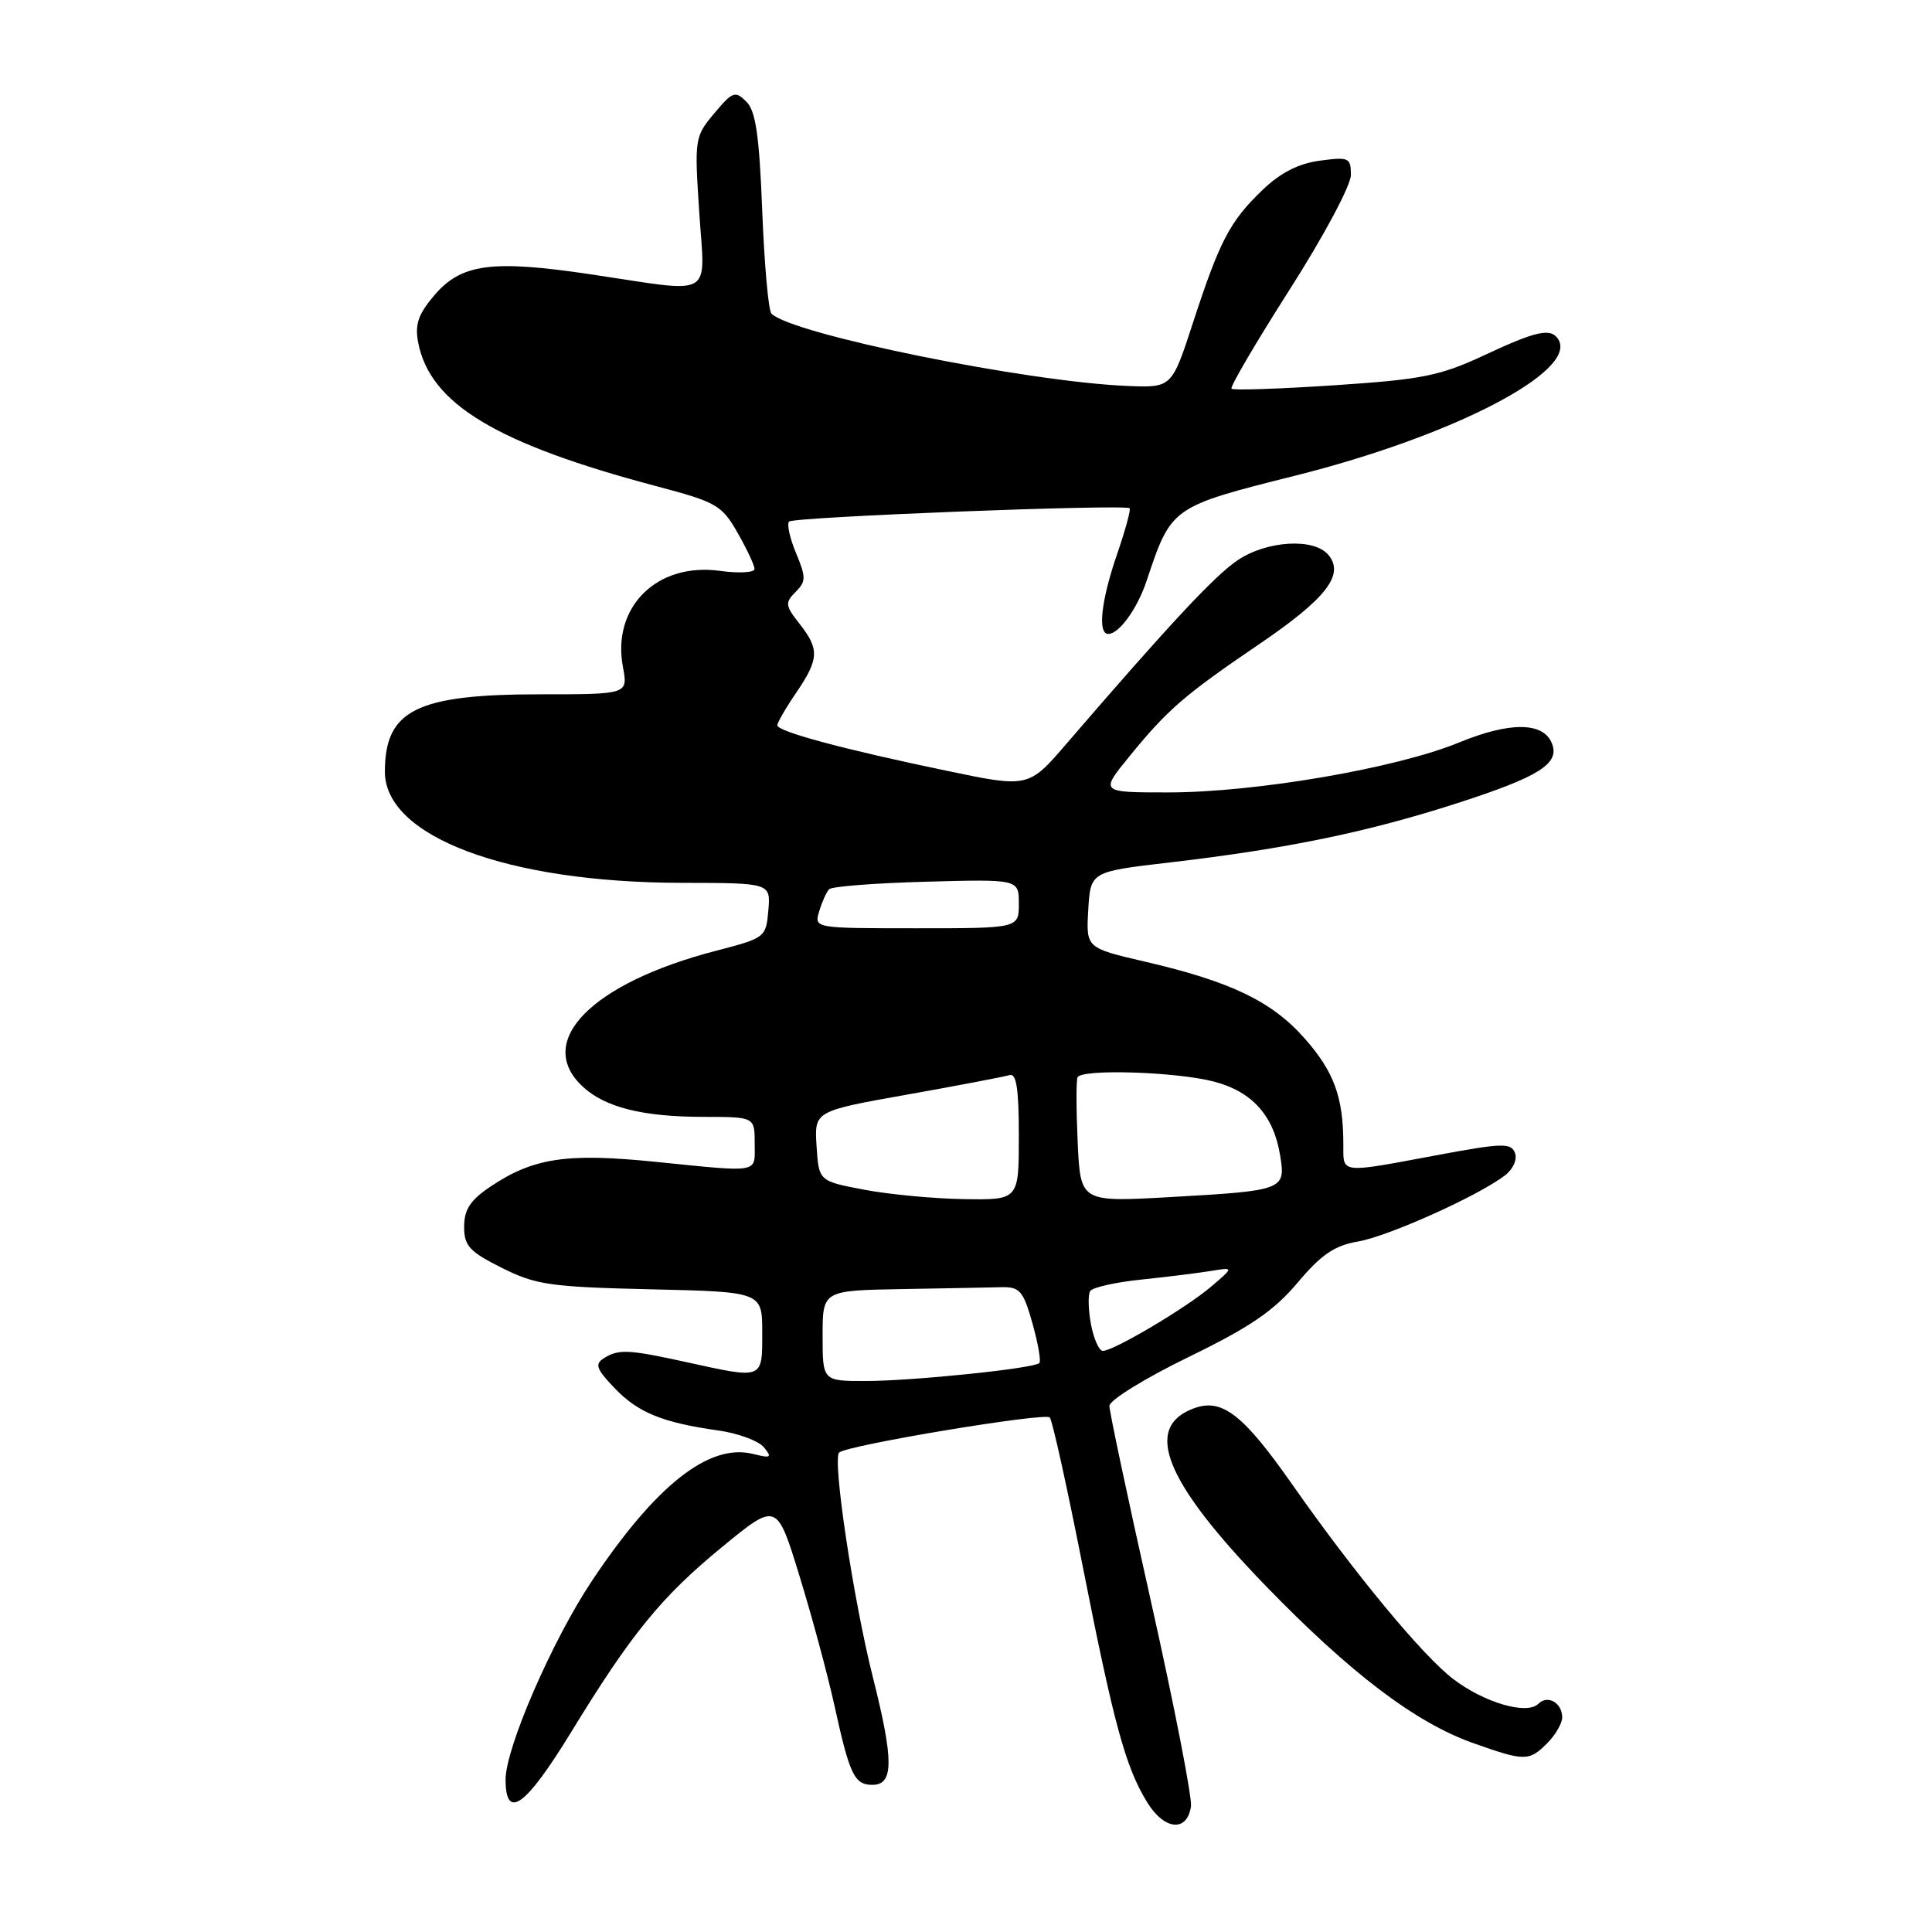 <?xml version="1.0" encoding="UTF-8" standalone="no"?>
<!DOCTYPE svg PUBLIC "-//W3C//DTD SVG 1.1//EN" "http://www.w3.org/Graphics/SVG/1.1/DTD/svg11.dtd" >
<svg xmlns="http://www.w3.org/2000/svg" xmlns:xlink="http://www.w3.org/1999/xlink" version="1.1" viewBox="0 0 256 256">
 <g >
 <path fill="currentColor"
d=" M 157.81 239.35 C 157.97 238.17 155.61 226.06 152.56 212.43 C 149.50 198.81 147.00 187.04 147.00 186.29 C 147.00 185.54 151.70 182.63 157.44 179.84 C 165.62 175.86 168.76 173.73 171.93 169.97 C 175.08 166.23 176.83 165.04 179.92 164.51 C 183.91 163.84 195.86 158.47 199.41 155.75 C 200.50 154.92 201.07 153.63 200.74 152.77 C 200.22 151.41 199.05 151.45 190.33 153.08 C 177.42 155.49 178.00 155.55 178.00 151.63 C 178.00 145.40 176.77 142.02 172.91 137.64 C 168.56 132.69 163.10 130.06 151.70 127.42 C 143.91 125.61 143.91 125.61 144.20 120.56 C 144.50 115.50 144.50 115.50 155.00 114.28 C 170.50 112.47 181.22 110.26 193.14 106.41 C 203.95 102.92 206.68 101.20 205.65 98.54 C 204.55 95.65 200.10 95.60 193.29 98.40 C 184.98 101.81 166.38 105.00 154.78 105.00 C 145.76 105.00 145.76 105.00 149.63 100.25 C 154.73 94.00 156.92 92.10 166.84 85.36 C 175.73 79.32 178.20 76.15 176.02 73.53 C 174.13 71.25 167.85 71.62 163.97 74.25 C 160.92 76.31 154.94 82.73 141.39 98.46 C 136.29 104.40 136.29 104.40 125.39 102.12 C 111.74 99.28 103.00 96.93 103.00 96.10 C 103.00 95.75 104.12 93.81 105.50 91.79 C 108.54 87.31 108.60 86.03 105.93 82.64 C 104.05 80.25 104.00 79.85 105.42 78.44 C 106.81 77.04 106.82 76.51 105.48 73.29 C 104.65 71.31 104.24 69.43 104.56 69.11 C 105.17 68.49 149.11 66.78 149.68 67.35 C 149.86 67.53 149.10 70.29 148.00 73.49 C 145.90 79.60 145.42 84.00 146.85 84.00 C 148.28 84.00 150.69 80.67 151.92 77.00 C 155.21 67.14 155.17 67.16 171.69 63.01 C 192.50 57.79 209.09 49.19 206.49 44.98 C 205.52 43.41 203.63 43.81 196.63 47.09 C 190.82 49.80 188.46 50.28 176.81 51.05 C 169.54 51.53 163.41 51.74 163.18 51.51 C 162.95 51.29 166.42 45.37 170.88 38.38 C 175.39 31.32 179.00 24.56 179.00 23.19 C 179.00 20.89 178.74 20.77 174.88 21.29 C 172.05 21.67 169.67 22.89 167.29 25.17 C 162.96 29.33 161.63 31.88 158.09 42.72 C 155.27 51.38 155.27 51.38 149.39 51.14 C 135.98 50.59 104.97 44.29 102.22 41.56 C 101.82 41.16 101.28 35.04 101.00 27.95 C 100.61 17.95 100.14 14.71 98.90 13.47 C 97.42 12.00 97.07 12.12 94.65 15.01 C 92.06 18.09 92.01 18.37 92.65 28.08 C 93.41 39.70 94.90 38.83 78.42 36.37 C 65.11 34.38 61.08 34.93 57.47 39.22 C 55.40 41.68 54.95 43.03 55.42 45.43 C 57.01 53.52 65.77 58.80 87.00 64.43 C 94.94 66.53 95.65 66.94 97.73 70.59 C 98.96 72.74 99.97 74.90 99.98 75.39 C 99.99 75.87 97.91 75.99 95.37 75.64 C 87.04 74.50 81.05 80.44 82.54 88.37 C 83.22 92.00 83.22 92.00 71.58 92.00 C 55.18 92.00 51.00 94.09 51.00 102.26 C 51.00 110.87 67.24 116.95 90.31 116.98 C 102.12 117.00 102.12 117.00 101.81 120.63 C 101.50 124.21 101.40 124.29 94.89 125.98 C 78.38 130.26 70.78 137.99 77.20 143.97 C 80.16 146.73 85.16 147.99 93.25 147.99 C 100.00 148.00 100.00 148.00 100.00 151.50 C 100.00 155.53 100.93 155.36 86.77 153.94 C 75.04 152.75 70.62 153.43 64.90 157.29 C 62.32 159.03 61.50 160.29 61.50 162.54 C 61.50 165.09 62.19 165.84 66.50 168.00 C 71.03 170.26 72.90 170.53 86.25 170.84 C 101.00 171.18 101.00 171.18 101.00 176.59 C 101.00 182.82 101.19 182.74 91.00 180.50 C 83.27 178.80 81.97 178.74 80.02 179.97 C 78.78 180.75 79.01 181.40 81.43 183.93 C 84.55 187.19 87.80 188.51 95.22 189.55 C 97.81 189.92 100.51 190.92 101.22 191.77 C 102.34 193.14 102.16 193.25 99.76 192.65 C 93.96 191.21 86.88 196.80 78.41 209.51 C 73.17 217.37 66.98 231.63 66.99 235.82 C 67.01 241.29 69.65 239.37 75.69 229.50 C 83.69 216.42 87.62 211.60 95.71 204.96 C 102.93 199.04 102.93 199.04 105.92 208.77 C 107.57 214.12 109.66 221.88 110.57 226.00 C 112.59 235.21 113.21 236.50 115.61 236.50 C 118.43 236.50 118.44 233.29 115.67 222.28 C 113.07 211.98 110.28 193.39 111.19 192.47 C 112.15 191.51 138.48 187.13 139.10 187.82 C 139.44 188.20 141.37 196.93 143.40 207.22 C 147.61 228.55 149.13 234.13 152.01 238.82 C 154.29 242.53 157.31 242.80 157.81 239.35 Z  M 205.00 231.00 C 206.10 229.90 207.00 228.35 207.00 227.56 C 207.00 225.63 205.07 224.53 203.84 225.76 C 202.33 227.27 196.68 225.62 192.56 222.48 C 188.50 219.38 179.51 208.52 171.23 196.70 C 164.75 187.45 161.96 185.27 158.28 186.58 C 151.39 189.05 154.29 196.28 167.70 210.12 C 178.94 221.72 187.56 228.26 195.18 230.96 C 202.02 233.39 202.60 233.40 205.00 231.00 Z  M 109.00 177.00 C 109.00 171.00 109.00 171.00 119.50 170.81 C 125.28 170.71 131.22 170.60 132.72 170.56 C 135.13 170.51 135.59 171.05 136.80 175.33 C 137.55 177.99 137.96 180.37 137.72 180.61 C 137.01 181.33 121.01 182.98 114.75 182.99 C 109.00 183.00 109.00 183.00 109.00 177.00 Z  M 144.56 175.48 C 144.20 173.55 144.15 171.57 144.45 171.08 C 144.75 170.59 147.81 169.90 151.25 169.55 C 154.69 169.19 158.85 168.67 160.50 168.40 C 163.50 167.91 163.50 167.91 160.50 170.47 C 157.22 173.28 147.57 179.00 146.13 179.00 C 145.63 179.00 144.93 177.42 144.56 175.48 Z  M 114.50 157.64 C 108.50 156.50 108.50 156.50 108.20 151.87 C 107.90 147.23 107.90 147.23 120.20 145.04 C 126.96 143.84 133.06 142.67 133.75 142.46 C 134.68 142.16 135.00 144.21 135.00 150.53 C 135.00 159.00 135.00 159.00 127.75 158.89 C 123.76 158.83 117.80 158.27 114.50 157.64 Z  M 142.80 151.40 C 142.60 147.05 142.59 143.16 142.78 142.75 C 143.30 141.61 155.93 142.01 160.91 143.33 C 165.95 144.67 168.78 147.84 169.63 153.13 C 170.37 157.67 170.12 157.77 155.07 158.62 C 143.17 159.29 143.17 159.29 142.80 151.40 Z  M 108.55 120.75 C 108.92 119.51 109.51 118.20 109.86 117.83 C 110.21 117.46 116.01 117.01 122.75 116.83 C 135.00 116.50 135.00 116.50 135.00 119.75 C 135.00 123.00 135.00 123.00 121.43 123.00 C 107.87 123.00 107.87 123.00 108.55 120.75 Z "/>
</g>
</svg>
